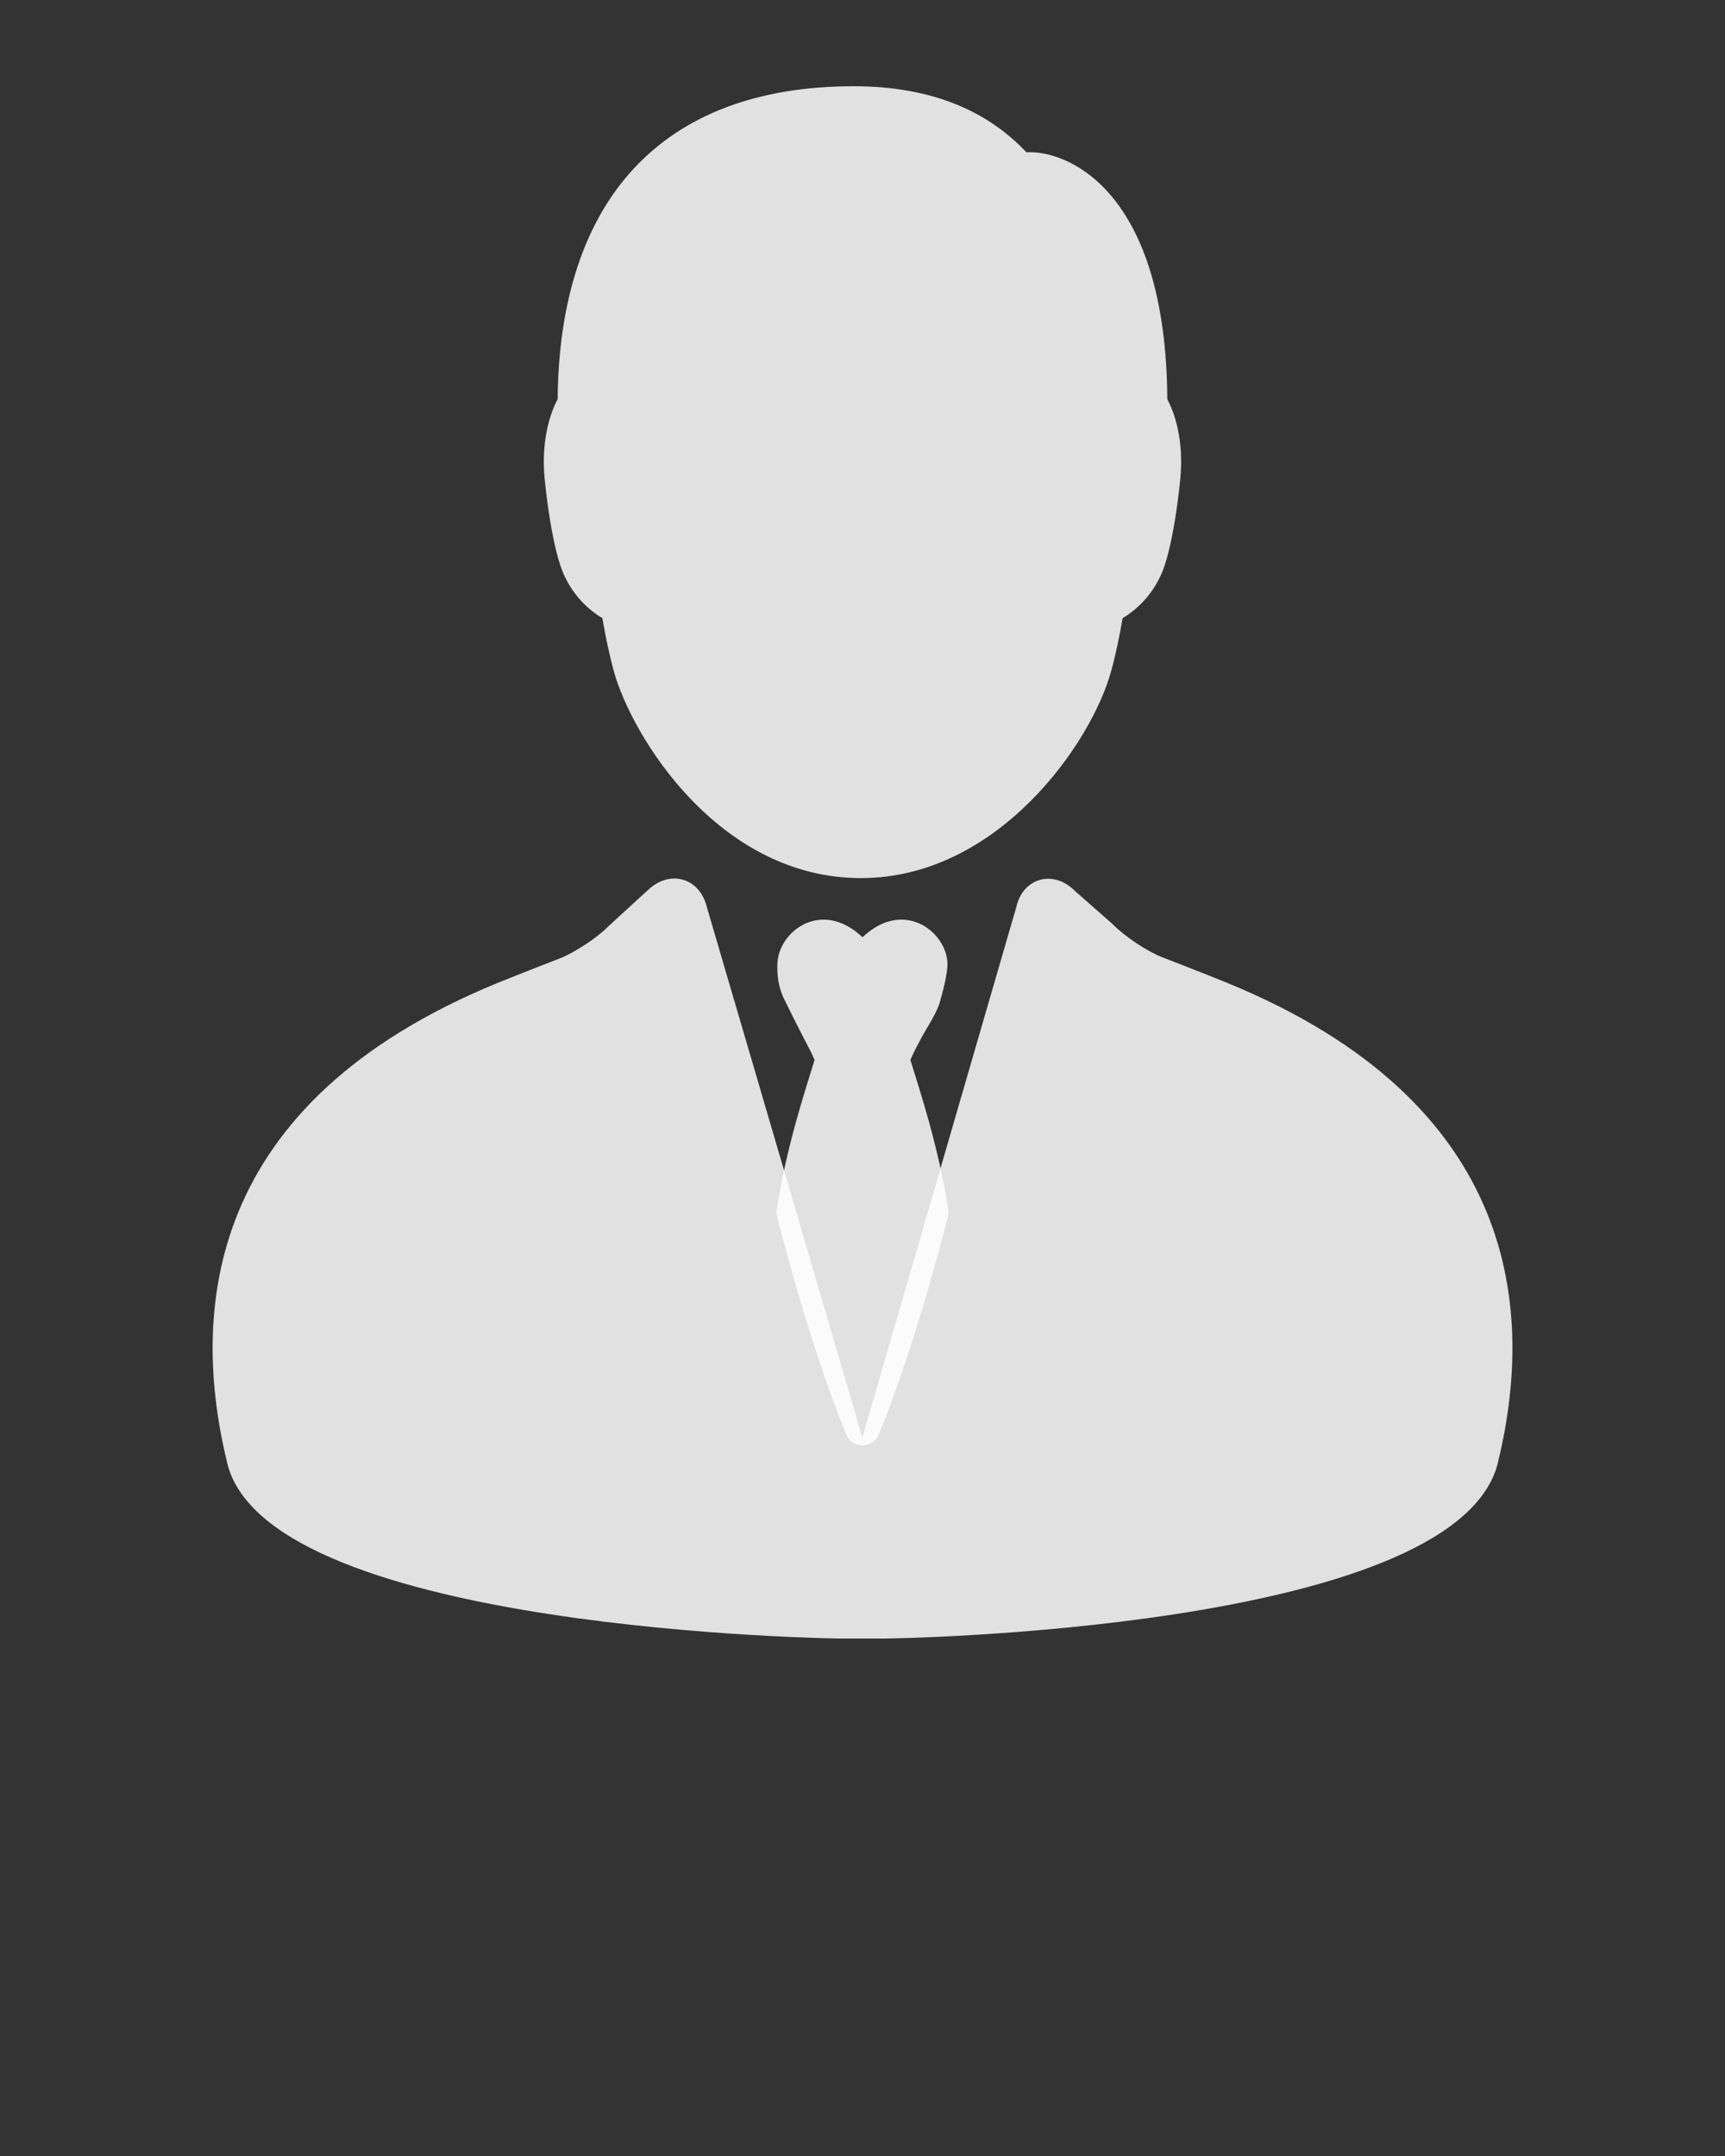 <svg xmlns="http://www.w3.org/2000/svg" xmlns:xlink="http://www.w3.org/1999/xlink" version="1.1" x="0px" y="0px" viewBox="0 0 100 125" enable-background="new 0 0 100 100" xml:space="preserve"><rect x="0" y="0" width="100" height="125" fill="#333333" stroke="none"/><path fill="rgba(255, 255, 255, 0.85)" d="M49.909,50.91c-8.262,0-13.299-8.246-14.328-12.008c-0.244-0.891-0.467-1.92-0.66-3.063  c-1.035-0.621-1.845-1.566-2.31-2.705c-0.703-1.762-1.034-5.338-1.036-5.371c-0.219-2.207,0.328-3.844,0.753-4.614  C32.426,11.695,38.262,5,49.497,5c4.58,0,7.8,1.484,10.005,3.83c2.334-0.137,8.096,2.143,8.168,14.321  c0.396,0.729,0.979,2.326,0.75,4.644c0,0.01-0.33,3.572-1.029,5.332c-0.467,1.146-1.277,2.091-2.313,2.713  c-0.146,0.864-0.363,1.981-0.662,3.064C63.277,43.088,57.852,50.91,49.909,50.91z"/><path fill="rgba(255, 255, 255, 0.85)" d="M52.777,61.452c0.158-0.381,0.371-0.782,0.592-1.2c0.4-0.762,0.98-1.528,1.168-2.352c0,0,0.432-1.443,0.385-2.122  c-0.121-1.806-2.563-3.672-4.921-1.438c-2.362-2.234-4.803-0.368-4.928,1.438c-0.045,0.696,0.036,1.457,0.399,2.177  c0,0,0.765,1.551,1.155,2.295c0.222,0.42,0.434,0.821,0.594,1.204c-0.541,1.772-1.627,5.002-2.195,8.693  c-0.02,0.133-0.014,0.266,0.02,0.395c0.907,3.505,2.34,8.544,4.018,12.647c0.15,0.368,0.508,0.606,0.906,0.606h0.063  c0.396,0,0.755-0.24,0.906-0.608c1.678-4.109,3.109-9.143,4.016-12.642c0.033-0.129,0.039-0.262,0.02-0.395  C54.404,66.456,53.318,63.225,52.777,61.452z"/><path fill="rgba(255, 255, 255, 0.85)" d="M51.26,95h-2.521c-0.328,0-32.846-0.43-35.527-10.017c-2.233-8.953-1.322-21.055,15.657-28.004  c1.28-0.522,3.575-1.409,3.575-1.409c0.865-0.336,2.191-1.212,2.837-1.877l2.261-2.072c0.46-0.443,1.004-0.687,1.553-0.687  c0.727,0,1.607,0.456,1.904,1.735l8.994,30.675l8.919-30.741c0.27-1.201,1.137-1.655,1.852-1.655c0.389,0,0.977,0.128,1.578,0.732  l2.152,1.895c0.705,0.723,2.031,1.599,2.895,1.929c0.002,0.002,2.449,0.949,3.74,1.476c16.98,6.949,17.891,19.051,15.666,27.979  C84.104,94.57,51.586,95,51.26,95z"/></svg>